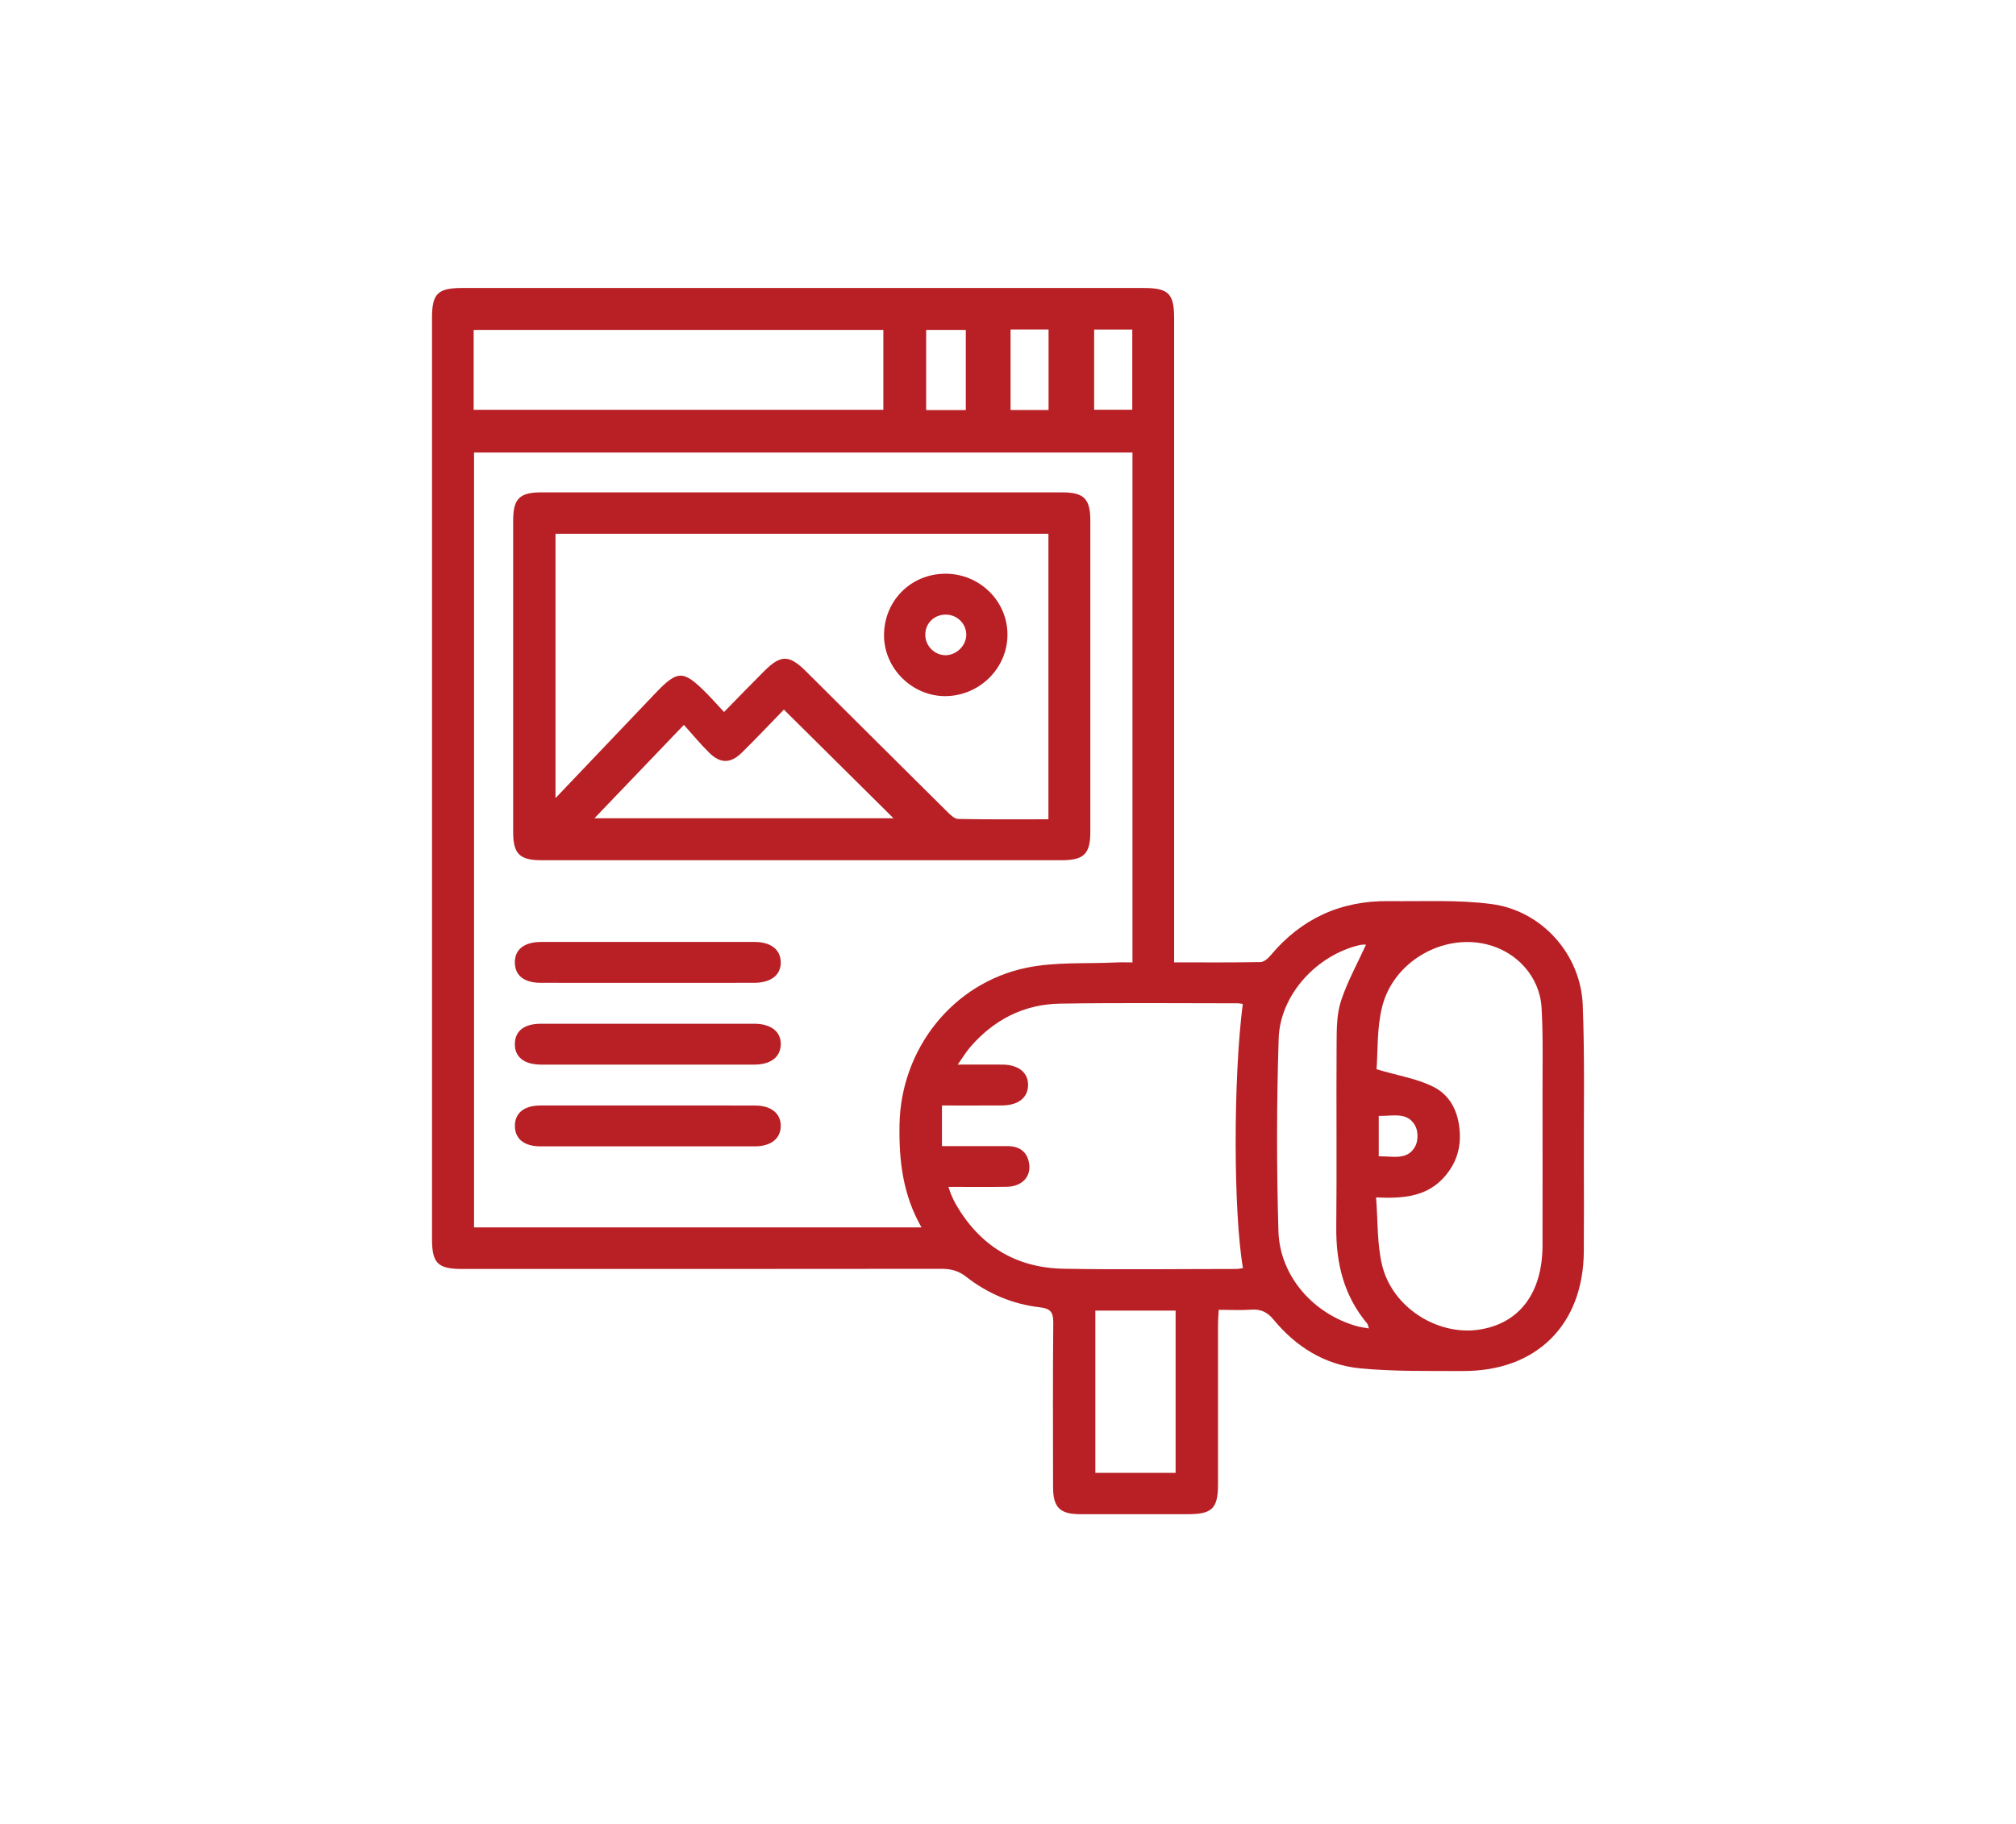 <svg width="42" height="38" viewBox="0 0 42 38" fill="none" xmlns="http://www.w3.org/2000/svg">
<path d="M24.461 20.05C25.084 20.05 25.672 20.055 26.261 20.044C26.331 20.042 26.417 19.971 26.467 19.909C27.107 19.141 27.929 18.763 28.93 18.774C29.645 18.783 30.368 18.742 31.072 18.835C32.123 18.972 32.934 19.884 32.974 20.94C33.017 22.047 32.993 23.157 32.997 24.265C32.999 24.869 33 25.472 32.996 26.075C32.986 27.602 32.009 28.571 30.476 28.564C29.761 28.562 29.043 28.576 28.333 28.508C27.603 28.437 27 28.06 26.536 27.497C26.4 27.332 26.265 27.271 26.061 27.286C25.848 27.301 25.634 27.289 25.39 27.289C25.384 27.406 25.375 27.507 25.375 27.609C25.375 28.717 25.375 29.826 25.375 30.935C25.374 31.426 25.25 31.546 24.755 31.547C24.004 31.547 23.252 31.548 22.501 31.547C22.083 31.546 21.94 31.407 21.939 30.985C21.937 29.841 21.933 28.697 21.943 27.552C21.945 27.34 21.884 27.262 21.667 27.237C21.096 27.172 20.578 26.951 20.128 26.6C19.968 26.475 19.812 26.435 19.615 26.435C16.286 26.439 12.959 26.438 9.631 26.438C9.12 26.438 9 26.32 9 25.81C9 19.416 9 13.021 9 6.626C9 6.116 9.119 6 9.632 6C14.365 6 19.096 6 23.829 6C24.342 6 24.461 6.117 24.461 6.626C24.462 10.963 24.461 15.3 24.461 19.637C24.461 19.761 24.461 19.884 24.461 20.05ZM23.593 9.428C19.003 9.428 14.439 9.428 9.876 9.428C9.876 14.82 9.876 20.191 9.876 25.572C12.981 25.572 16.07 25.572 19.198 25.572C18.805 24.887 18.726 24.168 18.74 23.423C18.77 21.86 19.842 20.482 21.387 20.162C21.99 20.037 22.63 20.082 23.254 20.052C23.365 20.046 23.476 20.051 23.593 20.051C23.593 16.486 23.593 12.967 23.593 9.428ZM25.891 20.917C25.857 20.912 25.822 20.903 25.788 20.903C24.553 20.903 23.319 20.89 22.085 20.91C21.331 20.922 20.706 21.245 20.215 21.813C20.126 21.916 20.056 22.035 19.953 22.18C20.3 22.18 20.594 22.178 20.887 22.18C21.22 22.183 21.424 22.349 21.418 22.611C21.414 22.872 21.212 23.029 20.875 23.031C20.458 23.034 20.04 23.032 19.624 23.032C19.624 23.33 19.624 23.598 19.624 23.878C20.094 23.878 20.54 23.877 20.987 23.878C21.234 23.879 21.399 23.99 21.44 24.239C21.485 24.515 21.291 24.72 20.977 24.726C20.58 24.734 20.182 24.728 19.759 24.728C19.787 24.806 19.798 24.848 19.815 24.887C19.844 24.952 19.872 25.017 19.907 25.079C20.402 25.944 21.152 26.414 22.154 26.433C23.352 26.455 24.55 26.438 25.749 26.438C25.797 26.438 25.846 26.426 25.895 26.42C25.694 25.255 25.692 22.461 25.891 20.917ZM28.668 24.947C28.708 25.444 28.686 25.921 28.796 26.367C29.01 27.238 29.94 27.826 30.799 27.704C31.65 27.583 32.136 26.942 32.136 25.94C32.136 24.868 32.138 23.795 32.136 22.723C32.134 22.146 32.15 21.57 32.116 20.995C32.079 20.352 31.603 19.829 30.975 19.675C30.054 19.448 29.028 20.033 28.794 20.979C28.683 21.424 28.707 21.902 28.678 22.277C29.132 22.413 29.535 22.473 29.876 22.65C30.253 22.845 30.407 23.234 30.414 23.66C30.419 23.974 30.317 24.252 30.115 24.493C29.751 24.928 29.25 24.976 28.668 24.947ZM9.868 8.538C12.73 8.538 15.566 8.538 18.403 8.538C18.403 7.969 18.403 7.417 18.403 6.873C15.548 6.873 12.713 6.873 9.868 6.873C9.868 7.433 9.868 7.973 9.868 8.538ZM28.519 27.677C28.5 27.623 28.498 27.594 28.483 27.575C27.995 26.993 27.832 26.316 27.839 25.572C27.852 24.288 27.837 23.002 27.846 21.717C27.848 21.427 27.849 21.121 27.938 20.851C28.072 20.446 28.283 20.067 28.459 19.68C28.442 19.682 28.381 19.677 28.324 19.69C27.432 19.9 26.669 20.724 26.639 21.636C26.596 22.973 26.595 24.312 26.634 25.649C26.661 26.586 27.362 27.377 28.273 27.631C28.346 27.652 28.424 27.66 28.519 27.677ZM24.492 30.686C24.492 29.544 24.492 28.425 24.492 27.306C23.919 27.306 23.369 27.306 22.82 27.306C22.82 28.441 22.82 29.559 22.82 30.686C23.385 30.686 23.927 30.686 24.492 30.686ZM20.121 8.543C20.121 7.969 20.121 7.417 20.121 6.873C19.831 6.873 19.56 6.873 19.295 6.873C19.295 7.44 19.295 7.986 19.295 8.543C19.573 8.543 19.837 8.543 20.121 8.543ZM21.845 8.542C21.845 7.977 21.845 7.426 21.845 6.865C21.575 6.865 21.32 6.865 21.053 6.865C21.053 7.43 21.053 7.981 21.053 8.542C21.325 8.542 21.579 8.542 21.845 8.542ZM22.795 6.866C22.795 7.44 22.795 7.991 22.795 8.537C23.072 8.537 23.327 8.537 23.589 8.537C23.589 7.974 23.589 7.428 23.589 6.866C23.321 6.866 23.066 6.866 22.795 6.866ZM28.724 23.249C28.724 23.545 28.724 23.813 28.724 24.091C29.015 24.084 29.325 24.185 29.486 23.879C29.546 23.767 29.546 23.571 29.486 23.459C29.324 23.154 29.014 23.257 28.724 23.249Z" fill="#B92025"/>
<path d="M16.676 17.922C14.878 17.922 13.079 17.922 11.281 17.922C10.825 17.922 10.691 17.789 10.691 17.337C10.69 15.172 10.69 13.008 10.691 10.843C10.691 10.39 10.824 10.258 11.281 10.258C14.895 10.258 18.51 10.258 22.124 10.258C22.581 10.258 22.715 10.39 22.715 10.843C22.716 13.007 22.716 15.171 22.715 17.336C22.715 17.788 22.581 17.921 22.125 17.922C20.309 17.922 18.493 17.922 16.676 17.922ZM11.573 11.12C11.573 12.957 11.573 14.773 11.573 16.628C12.285 15.88 12.966 15.165 13.647 14.45C14.115 13.959 14.23 13.955 14.704 14.428C14.827 14.552 14.943 14.683 15.084 14.834C15.387 14.524 15.653 14.25 15.922 13.981C16.267 13.636 16.442 13.639 16.793 13.988C17.771 14.961 18.748 15.936 19.729 16.907C19.795 16.972 19.882 17.06 19.962 17.062C20.585 17.075 21.208 17.069 21.842 17.069C21.842 15.073 21.842 13.102 21.842 11.12C18.414 11.12 15.001 11.12 11.573 11.12ZM12.384 17.048C14.507 17.048 16.573 17.048 18.615 17.048C17.864 16.304 17.113 15.559 16.331 14.784C16.05 15.073 15.758 15.382 15.454 15.681C15.221 15.91 15.008 15.912 14.777 15.684C14.593 15.504 14.43 15.305 14.248 15.102C13.604 15.774 13.009 16.395 12.384 17.048Z" fill="#B92025"/>
<path d="M13.489 20.477C12.748 20.477 12.006 20.478 11.265 20.476C10.922 20.476 10.731 20.326 10.726 20.061C10.72 19.785 10.917 19.625 11.273 19.625C12.755 19.625 14.237 19.625 15.72 19.625C16.058 19.625 16.259 19.782 16.266 20.041C16.273 20.31 16.065 20.476 15.712 20.476C14.971 20.478 14.23 20.477 13.489 20.477Z" fill="#B92025"/>
<path d="M13.493 22.18C12.752 22.18 12.011 22.181 11.27 22.18C10.915 22.179 10.718 22.018 10.726 21.741C10.733 21.476 10.924 21.329 11.269 21.329C12.751 21.328 14.234 21.328 15.716 21.329C16.067 21.329 16.276 21.498 16.266 21.767C16.256 22.026 16.056 22.179 15.717 22.18C14.975 22.181 14.235 22.18 13.493 22.18Z" fill="#B92025"/>
<path d="M13.48 23.032C14.23 23.032 14.98 23.03 15.73 23.033C16.065 23.033 16.267 23.197 16.266 23.458C16.265 23.719 16.063 23.883 15.729 23.883C14.238 23.884 12.746 23.884 11.255 23.883C10.918 23.883 10.726 23.724 10.727 23.456C10.727 23.189 10.918 23.033 11.258 23.032C11.998 23.03 12.739 23.032 13.48 23.032Z" fill="#B92025"/>
<path d="M19.693 11.953C20.41 11.95 20.994 12.526 20.989 13.23C20.985 13.922 20.41 14.493 19.707 14.503C19.014 14.513 18.422 13.935 18.417 13.244C18.413 12.523 18.973 11.956 19.693 11.953ZM19.707 12.805C19.466 12.803 19.279 12.981 19.277 13.218C19.274 13.453 19.463 13.647 19.695 13.651C19.922 13.653 20.127 13.455 20.131 13.229C20.134 12.998 19.944 12.807 19.707 12.805Z" fill="#B92025"/>
</svg>
